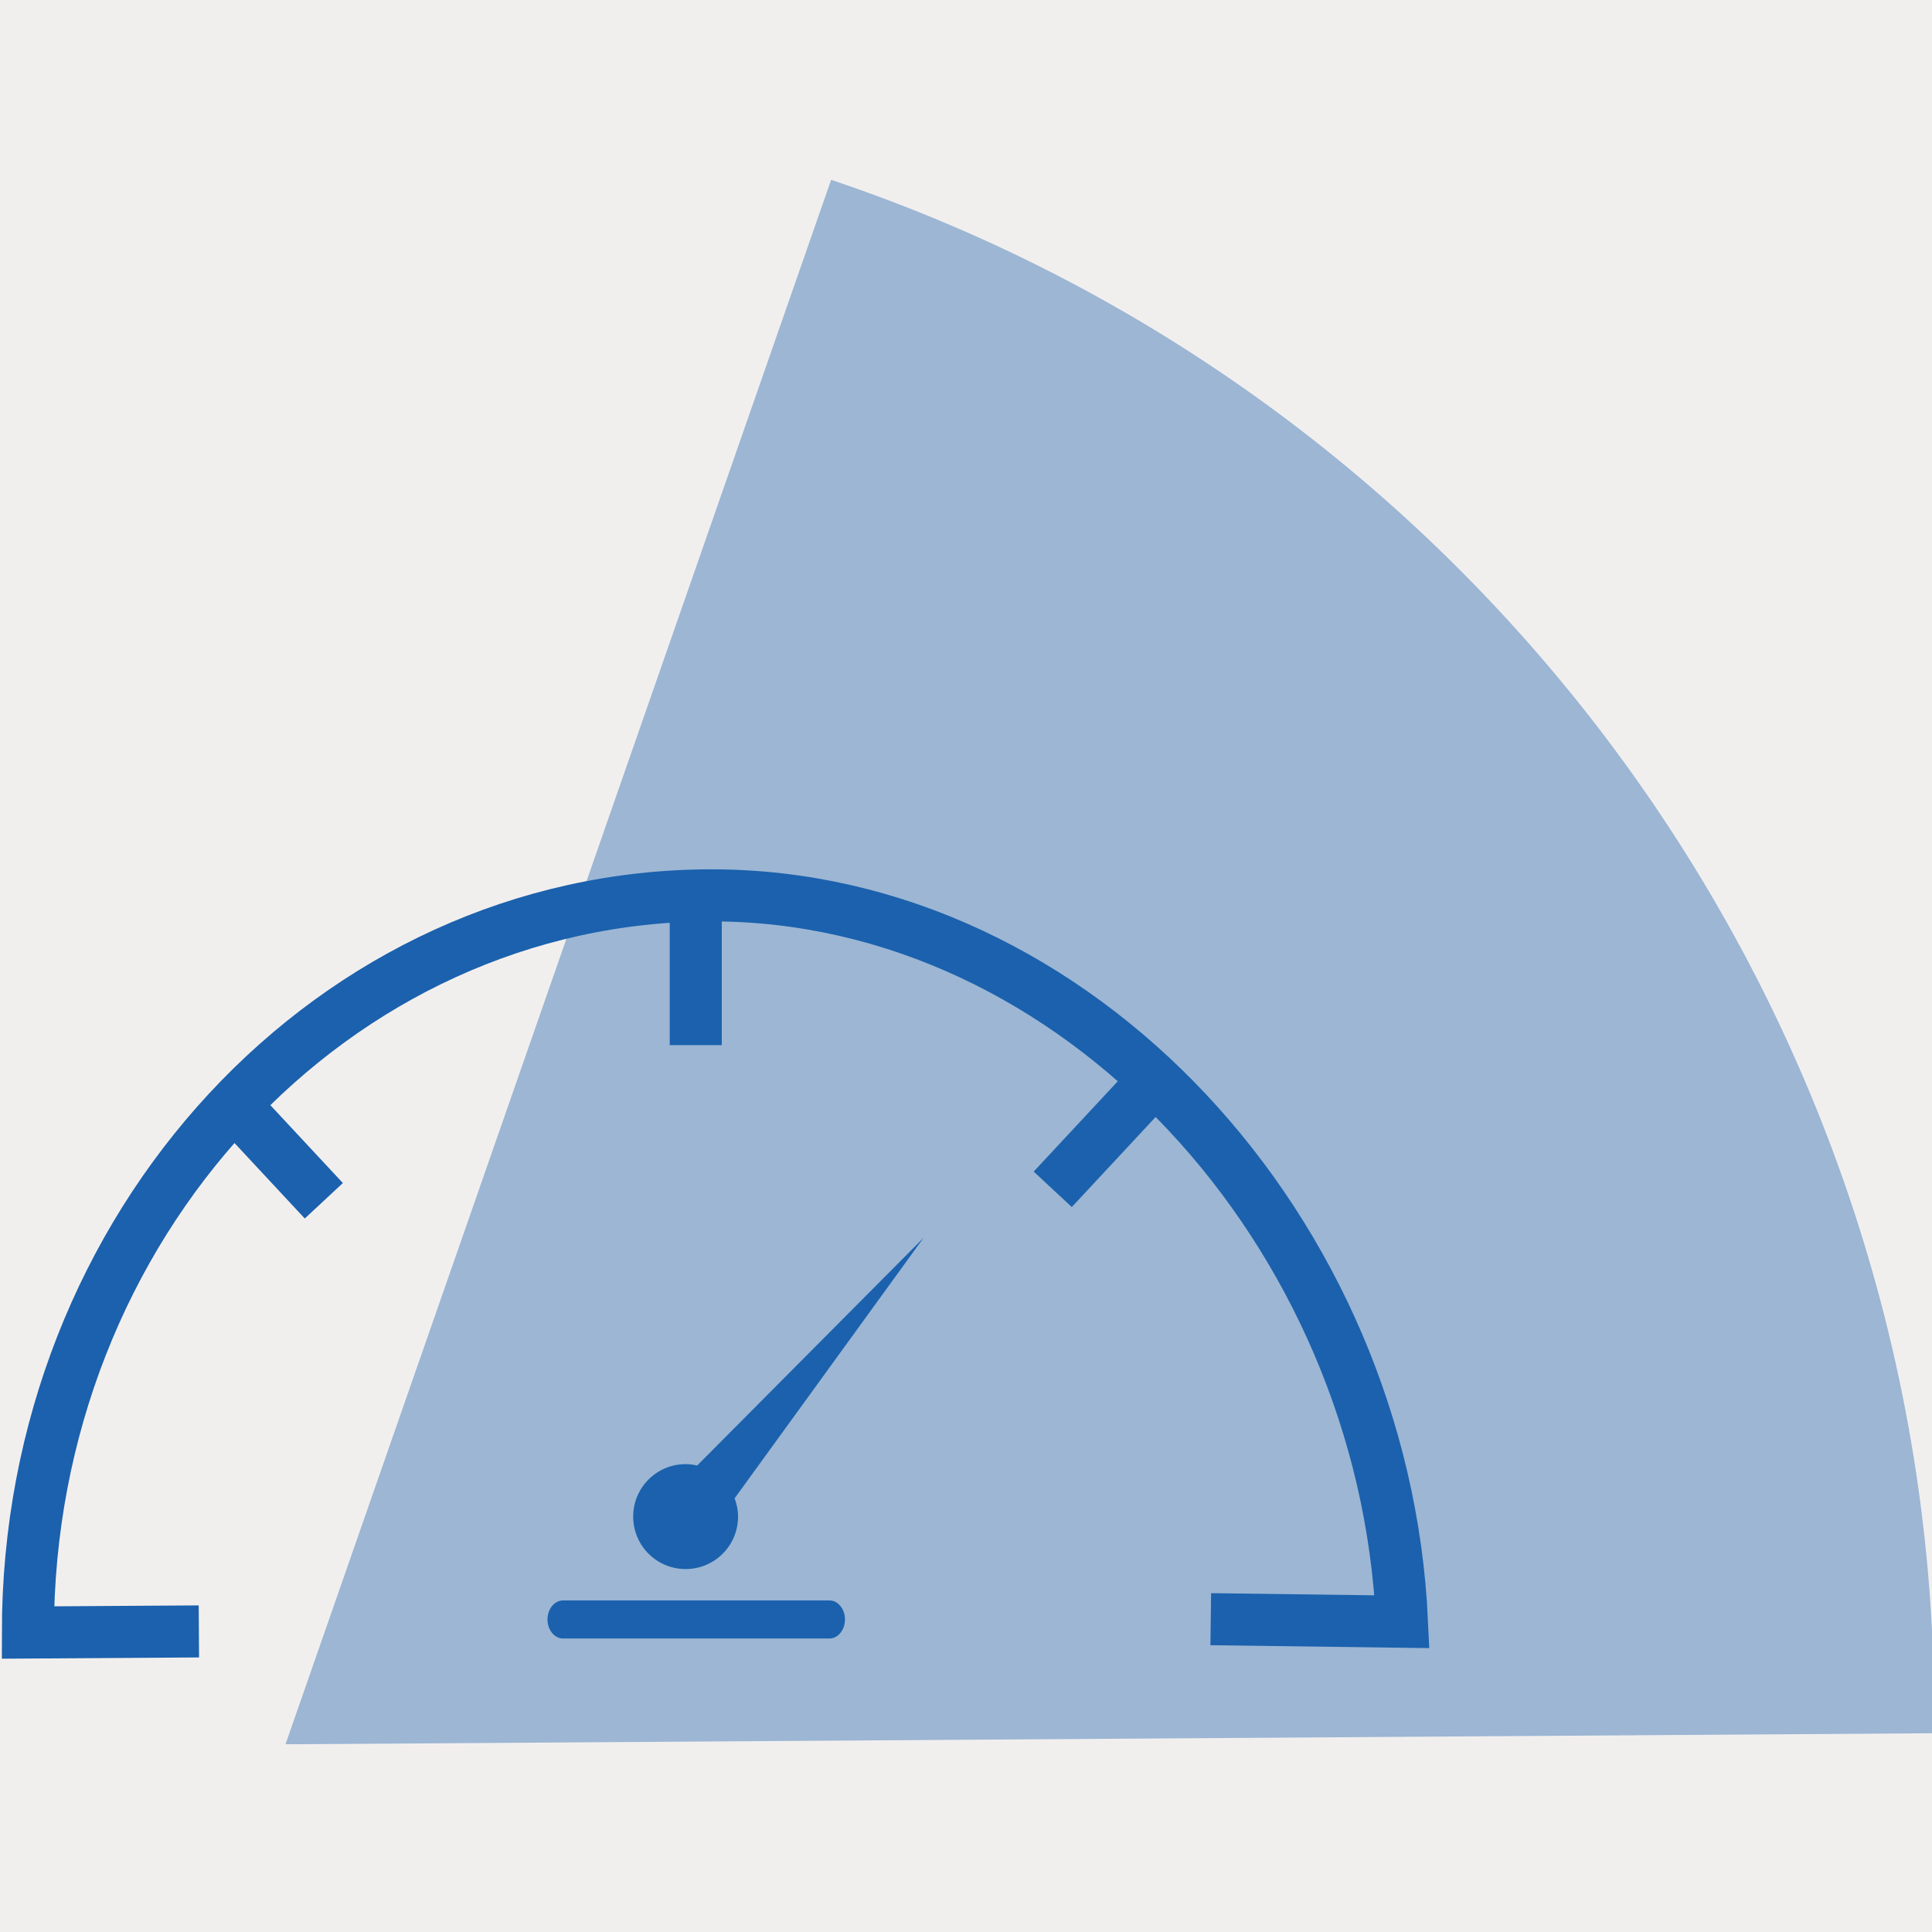 <?xml version="1.0" encoding="UTF-8" standalone="no"?>
<!-- Created with Inkscape (http://www.inkscape.org/) -->

<svg
   xmlns:dc="http://purl.org/dc/elements/1.1/"
   xmlns:cc="http://creativecommons.org/ns#"
   xmlns:rdf="http://www.w3.org/1999/02/22-rdf-syntax-ns#"
   xmlns:svg="http://www.w3.org/2000/svg"
   xmlns="http://www.w3.org/2000/svg"
   xmlns:sodipodi="http://sodipodi.sourceforge.net/DTD/sodipodi-0.dtd"
   xmlns:inkscape="http://www.inkscape.org/namespaces/inkscape"
   width="200"
   height="200"
   viewBox="0 0 200 200"
   id="svg13825"
   version="1.1"
   inkscape:version="0.91 r13725"
   sodipodi:docname="l3.svg">
  <defs
     id="defs13827">
    <clipPath
       clipPathUnits="userSpaceOnUse"
       id="clipPath3958">
      <path
         d="m 704.729,2128.11 112.845,0 0,-112.85 -112.845,0 0,112.85 z"
         id="path3960"
         inkscape:connector-curvature="0" />
    </clipPath>
    <clipPath
       clipPathUnits="userSpaceOnUse"
       id="clipPath4074">
      <path
         d="m 198.301,1837.463 -26.953,-46.682 26.953,-46.679 53.902,0 26.953,46.679 -26.953,46.682 -53.902,0 z"
         id="path4076"
         inkscape:connector-curvature="0" />
    </clipPath>
    <clipPath
       clipPathUnits="userSpaceOnUse"
       id="clipPath4174">
      <path
         d="m 211.508,1882.35 107.807,0 0,-93.37 -107.807,0 0,93.37 z"
         id="path4176"
         inkscape:connector-curvature="0" />
    </clipPath>
    <clipPath
       clipPathUnits="userSpaceOnUse"
       id="clipPath4190">
      <path
         d="m 156.681,1789.64 107.806,0 0,-93.36 -107.806,0 0,93.36 z"
         id="path4192"
         inkscape:connector-curvature="0" />
    </clipPath>
    <clipPath
       clipPathUnits="userSpaceOnUse"
       id="clipPath4058">
      <path
         d="m 721.063,1586.58 95.027,0 0,-90.17 -95.027,0 0,90.17 z"
         id="path4060"
         inkscape:connector-curvature="0" />
    </clipPath>
  </defs>
  <sodipodi:namedview
     id="base"
     pagecolor="#ffffff"
     bordercolor="#666666"
     borderopacity="1.0"
     inkscape:pageopacity="0.0"
     inkscape:pageshadow="2"
     inkscape:zoom="1.6191406"
     inkscape:cx="-17.662715"
     inkscape:cy="122.41354"
     inkscape:document-units="px"
     inkscape:current-layer="layer1"
     showgrid="false"
     units="px"
     inkscape:window-width="960"
     inkscape:window-height="1062"
     inkscape:window-x="0"
     inkscape:window-y="18"
     inkscape:window-maximized="0" />
  <g
     inkscape:label="Layer 1"
     inkscape:groupmode="layer"
     id="layer1"
     transform="translate(0,-852.362)">
    <rect
       y="852.362"
       x="3.3378615e-06"
       height="200"
       width="200"
       id="rect3340"
       style="opacity:1;fill:#f1efee;fill-opacity:1;stroke:none;stroke-width:1.186;stroke-miterlimit:4;stroke-dasharray:none;stroke-opacity:1" />
    <g
       transform="matrix(1.796,0,0,-1.796,-1290.435,3725.731)"
       id="g13741">
      <g
         transform="translate(729.968,1505.838)"
         id="g4030">
        <path
           inkscape:connector-curvature="0"
           id="path4032"
           style="fill:none;stroke:#1b61ad;stroke-width:3;stroke-linecap:butt;stroke-linejoin:miter;stroke-miterlimit:10;stroke-dasharray:none;stroke-opacity:1"
           d="m 0,0 -9.856,-0.063 c 0,23.467 17.642,42.489 39.407,42.489 21.095,0 38.759,-19.399 39.796,-41.867 L 58.324,0.705" />
      </g>
      <g
         transform="translate(779.184,1531.32)"
         id="g4034">
        <path
           inkscape:connector-curvature="0"
           id="path4036"
           style="fill:none;stroke:#1b61ad;stroke-width:3;stroke-linecap:butt;stroke-linejoin:miter;stroke-miterlimit:10;stroke-dasharray:none;stroke-opacity:1"
           d="M 0,0 6.579,7.068" />
      </g>
      <g
         transform="translate(758.608,1539.631)"
         id="g4038">
        <path
           inkscape:connector-curvature="0"
           id="path4040"
           style="fill:none;stroke:#1b61ad;stroke-width:3;stroke-linecap:butt;stroke-linejoin:miter;stroke-miterlimit:10;stroke-dasharray:none;stroke-opacity:1"
           d="M 0,0 0,9.855" />
      </g>
      <g
         transform="translate(737.17,1530.66)"
         id="g4042">
        <path
           inkscape:connector-curvature="0"
           id="path4044"
           style="fill:none;stroke:#1b61ad;stroke-width:3;stroke-linecap:butt;stroke-linejoin:miter;stroke-miterlimit:10;stroke-dasharray:none;stroke-opacity:1"
           d="M 0,0 -5.566,5.977" />
      </g>
      <g
         transform="translate(771.736,1528.522)"
         id="g4046">
        <path
           inkscape:connector-curvature="0"
           id="path4048"
           style="fill:#1b61ad;fill-opacity:1;fill-rule:nonzero;stroke:none"
           d="m 0,0 -13.047,-13.122 c -0.214,0.049 -0.435,0.08 -0.666,0.08 -1.67,0 -3.022,-1.355 -3.022,-3.023 0,-1.671 1.352,-3.024 3.022,-3.024 1.67,0 3.023,1.353 3.023,3.024 0,0.373 -0.076,0.724 -0.199,1.052 L 0,0 Z" />
      </g>
      <g
         transform="translate(767.208,1506.527)"
         id="g4050">
        <path
           inkscape:connector-curvature="0"
           id="path4052"
           style="fill:#1b61ad;fill-opacity:1;fill-rule:nonzero;stroke:none"
           d="m 0,0 c 0,-0.605 -0.402,-1.098 -0.899,-1.098 l -15.347,0 c -0.496,0 -0.9,0.493 -0.9,1.098 0,0.605 0.404,1.098 0.9,1.098 l 15.347,0 C -0.402,1.098 0,0.605 0,0" />
      </g>
      <g
         transform="translate(13.897,2.926)"
         id="g4054">
        <g
           id="g4056" />
        <g
           id="g4062">
          <g
             style="opacity:0.4"
             id="g4064"
             clip-path="url(#clipPath4058)">
            <g
               id="g4066"
               transform="translate(816.082,1497.043)">
              <path
                 inkscape:connector-curvature="0"
                 id="path4068"
                 style="fill:#1b61ad;fill-opacity:1;fill-rule:nonzero;stroke:none"
                 d="M 0,0 C 0.508,40.447 -25.358,76.725 -63.569,89.537 L -95.019,-0.637 0,0 Z" />
            </g>
          </g>
        </g>
      </g>
    </g>
  </g>
</svg>
